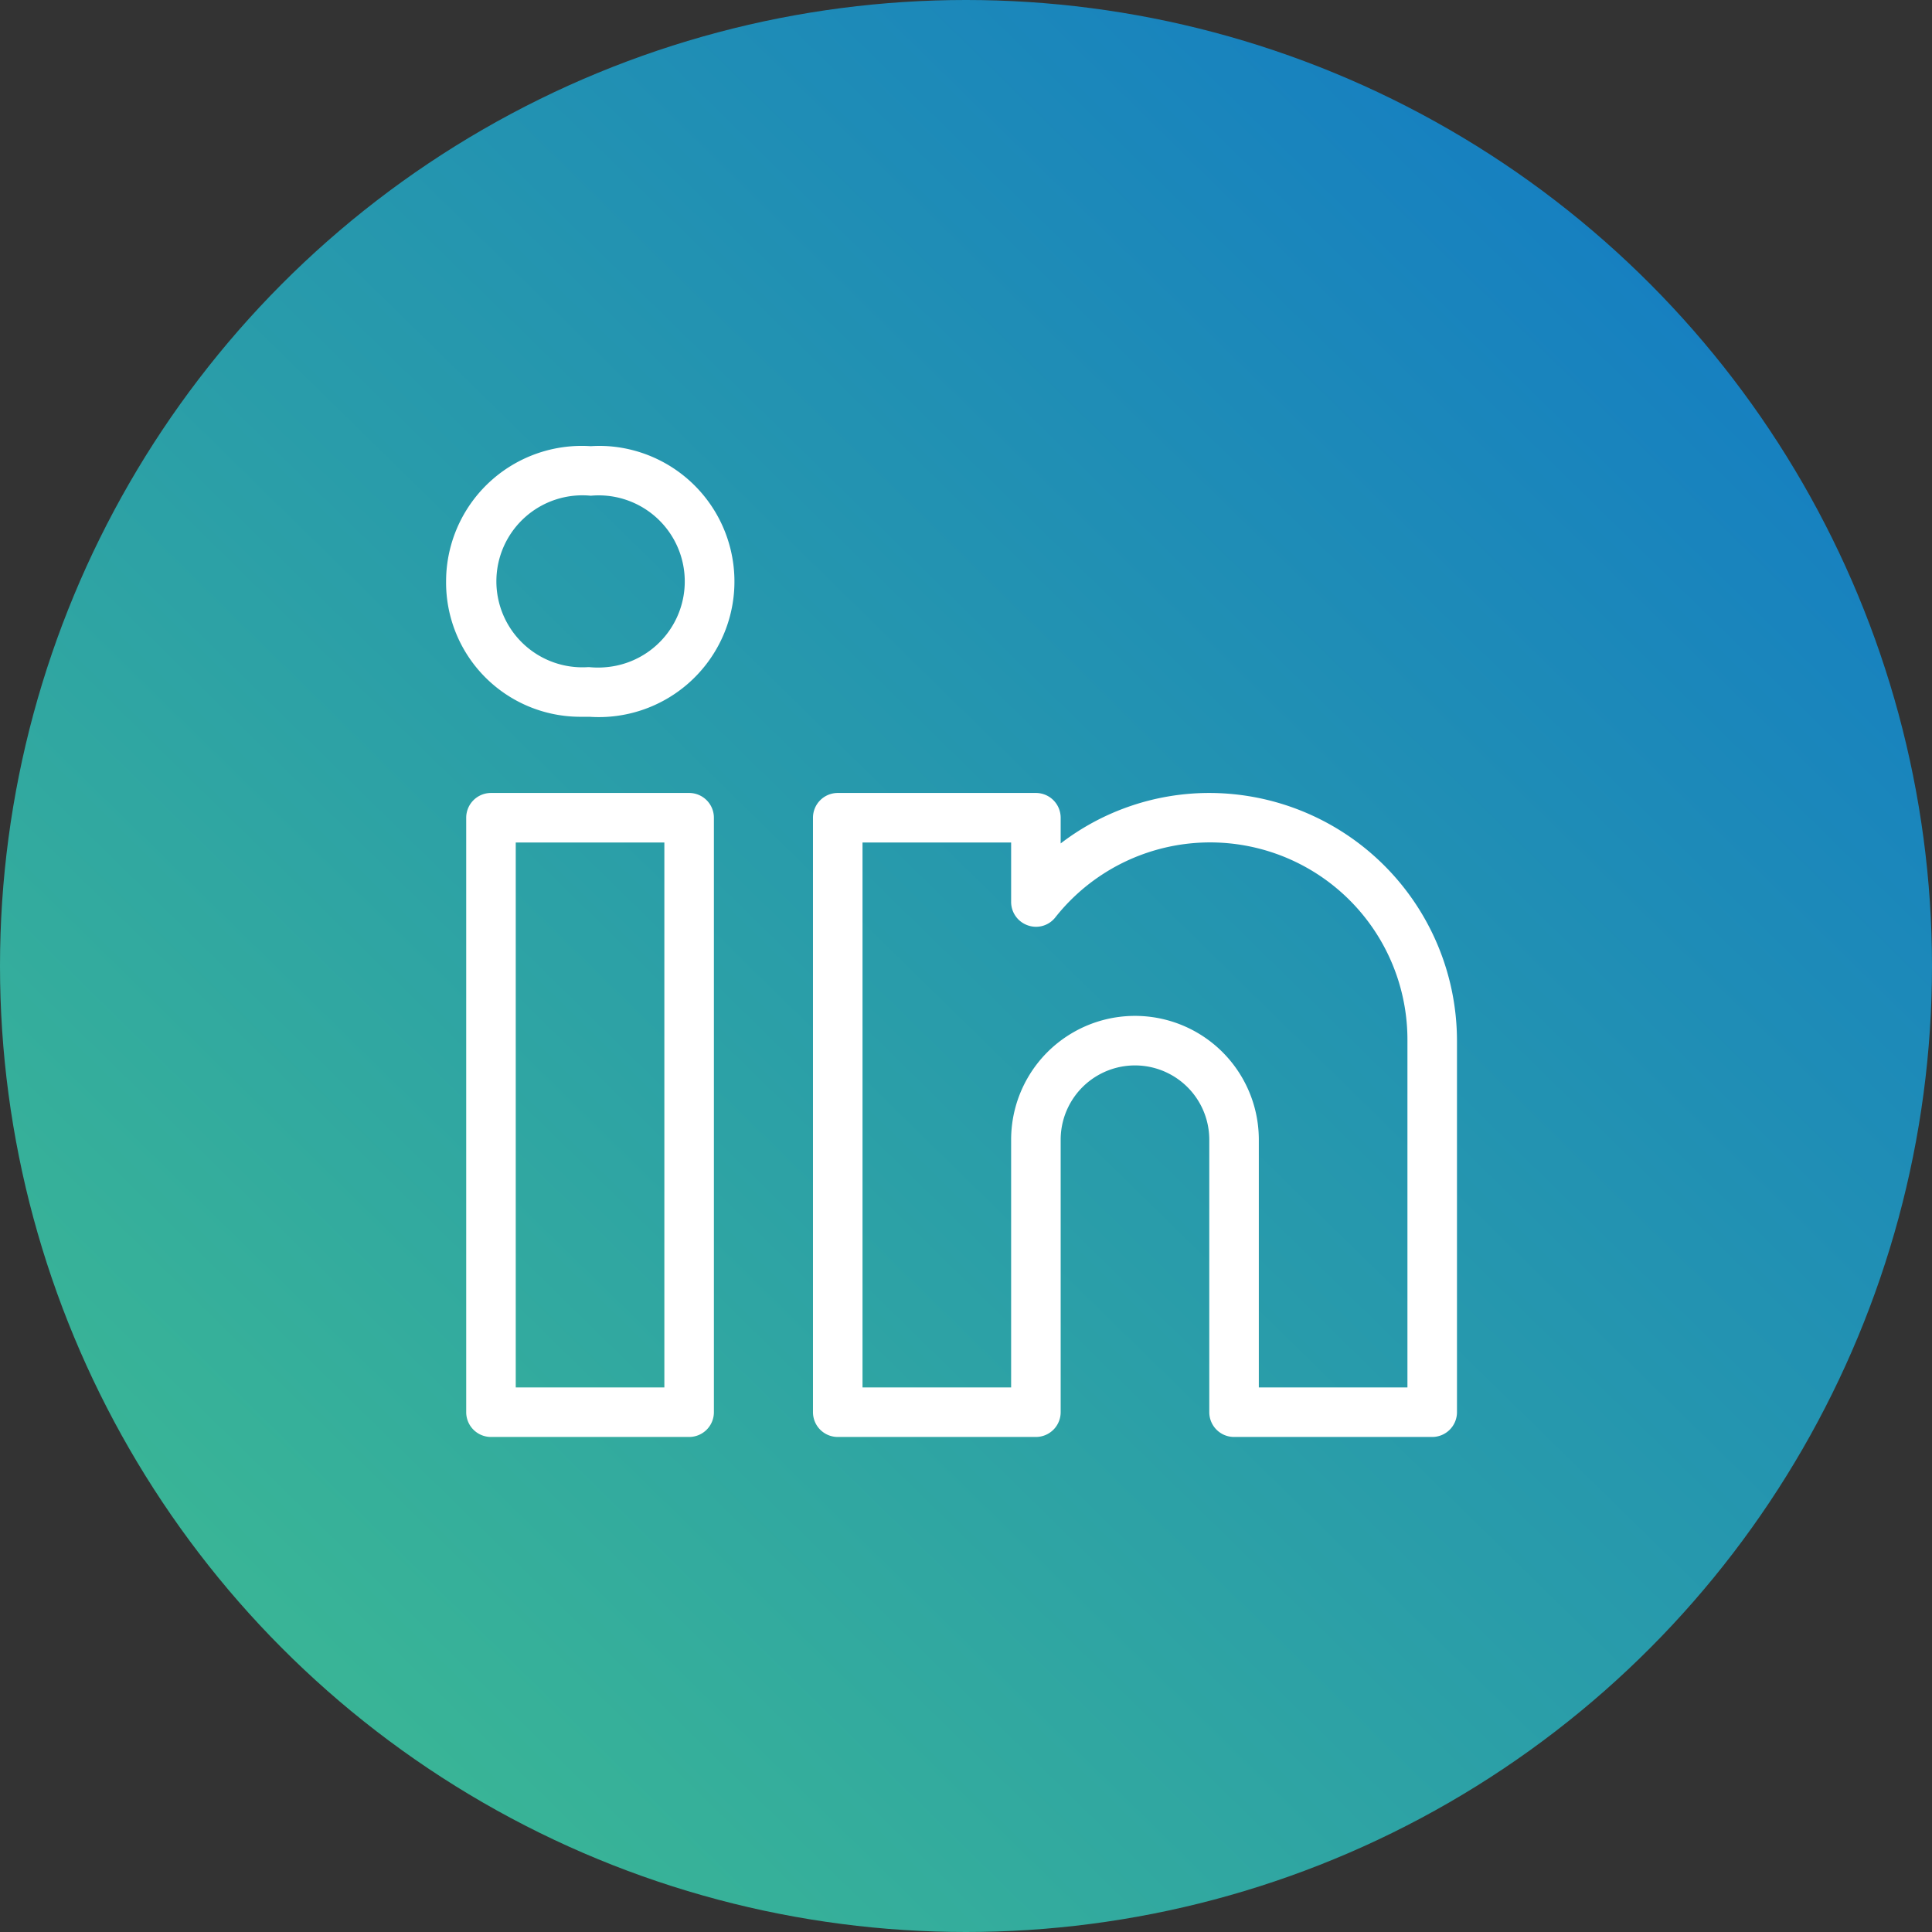 <svg xmlns="http://www.w3.org/2000/svg" xmlns:xlink="http://www.w3.org/1999/xlink" width="39" height="39" viewBox="0 0 39 39">
  <rect x="0" y="0" width="39" height="39" fill="#333333" stroke="none"/>
  <defs>
    <linearGradient id="linear-gradient" x1="1" x2="0.021" y2="1" gradientUnits="objectBoundingBox">
      <stop offset="0" stop-color="#0f75c9"/>
      <stop offset="1" stop-color="#40bf8e"/>
    </linearGradient>
  </defs>
  <g id="Group_44" data-name="Group 44" transform="translate(0.011)">
    <circle id="Ellipse_4" data-name="Ellipse 4" cx="19.5" cy="19.5" r="19.5" transform="translate(-0.011)" fill="url(#linear-gradient)"/>
    <path id="Path_48609" data-name="Path 48609" d="M7.5,9h-4a.5.5,0,0,0-.5.5H3v12a.5.5,0,0,0,.5.5h4a.5.5,0,0,0,.5-.5H8V9.5A.5.5,0,0,0,7.5,9ZM7,21H4V10H7ZM18,9a4.928,4.928,0,0,0-3,1.019V9.5a.5.5,0,0,0-.5-.5h-4a.5.5,0,0,0-.5.5h0v12a.5.5,0,0,0,.5.5h4a.5.5,0,0,0,.5-.5h0V16a1.5,1.5,0,0,1,3,0v5.5a.5.5,0,0,0,.5.5h4a.5.5,0,0,0,.5-.5h0V14A5.006,5.006,0,0,0,18,9Zm4,12H19V16a2.5,2.5,0,0,0-5,0v5H11V10h3v1.2a.5.5,0,0,0,.335.472.494.494,0,0,0,.556-.159A3.983,3.983,0,0,1,22,14ZM5.868,2a2.73,2.73,0,0,0-.353,0A2.739,2.739,0,0,0,2.6,4.546q-.006.091-.006.182A2.71,2.71,0,0,0,5.275,7.462q.092,0,.183,0h.028A2.734,2.734,0,1,0,5.868,2ZM5.833,6.46a1.736,1.736,0,0,1-.347,0H5.458A1.736,1.736,0,1,1,5.515,3a1.737,1.737,0,1,1,.319,3.46Z" transform="translate(6.4 7.007)" fill="#fff"/>
  </g>
</svg>
